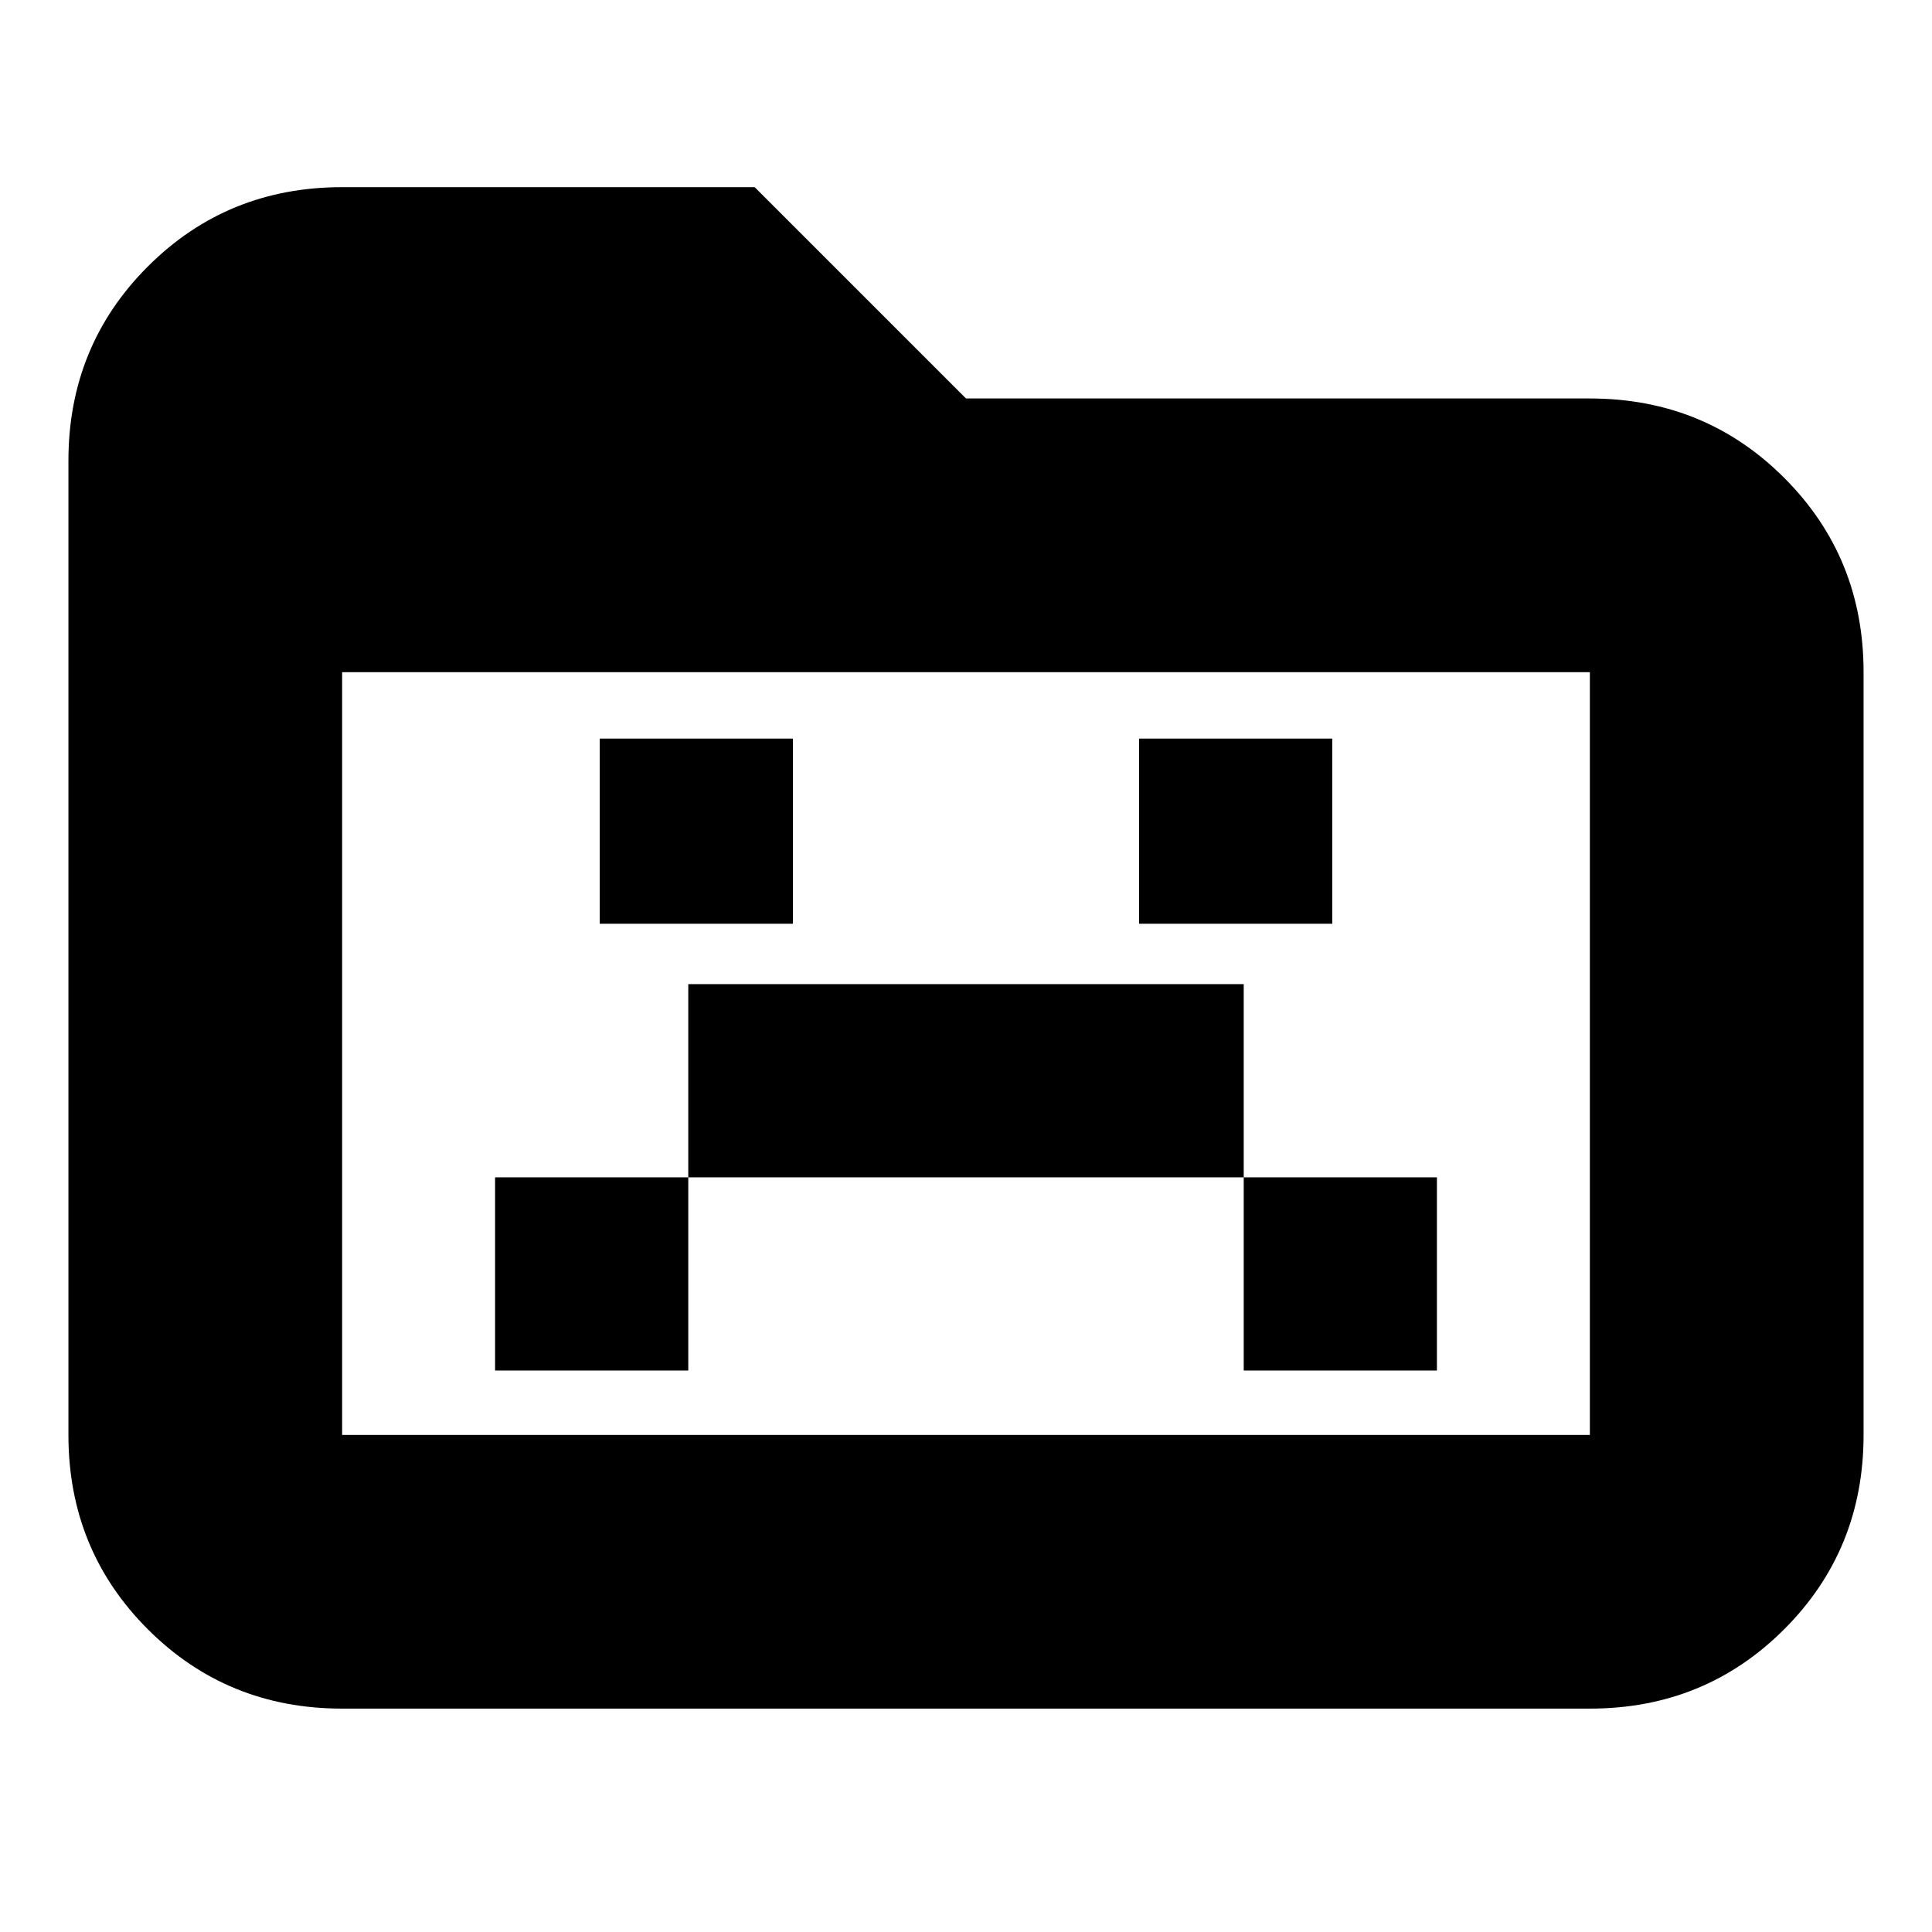 <svg xmlns="http://www.w3.org/2000/svg" height="24" viewBox="0 96 960 960" width="24"><path d="M246 777h96v-96h276v96h96v-96h-96v-96H342v96h-96v96Zm52-222h96v-92h-96v92Zm268 0h96v-92h-96v92ZM170 945q-57.125 0-96.563-39.438Q34 866.125 34 809V325q0-57.125 39.438-96.562Q112.874 189 170 189h205l105 105h310q57.125 0 96.562 39.438Q926 372.875 926 430v379q0 57.125-39.438 96.562Q847.125 945 790 945H170Zm0-136h620V430H170v379Zm0 0V430v379Z"/></svg>